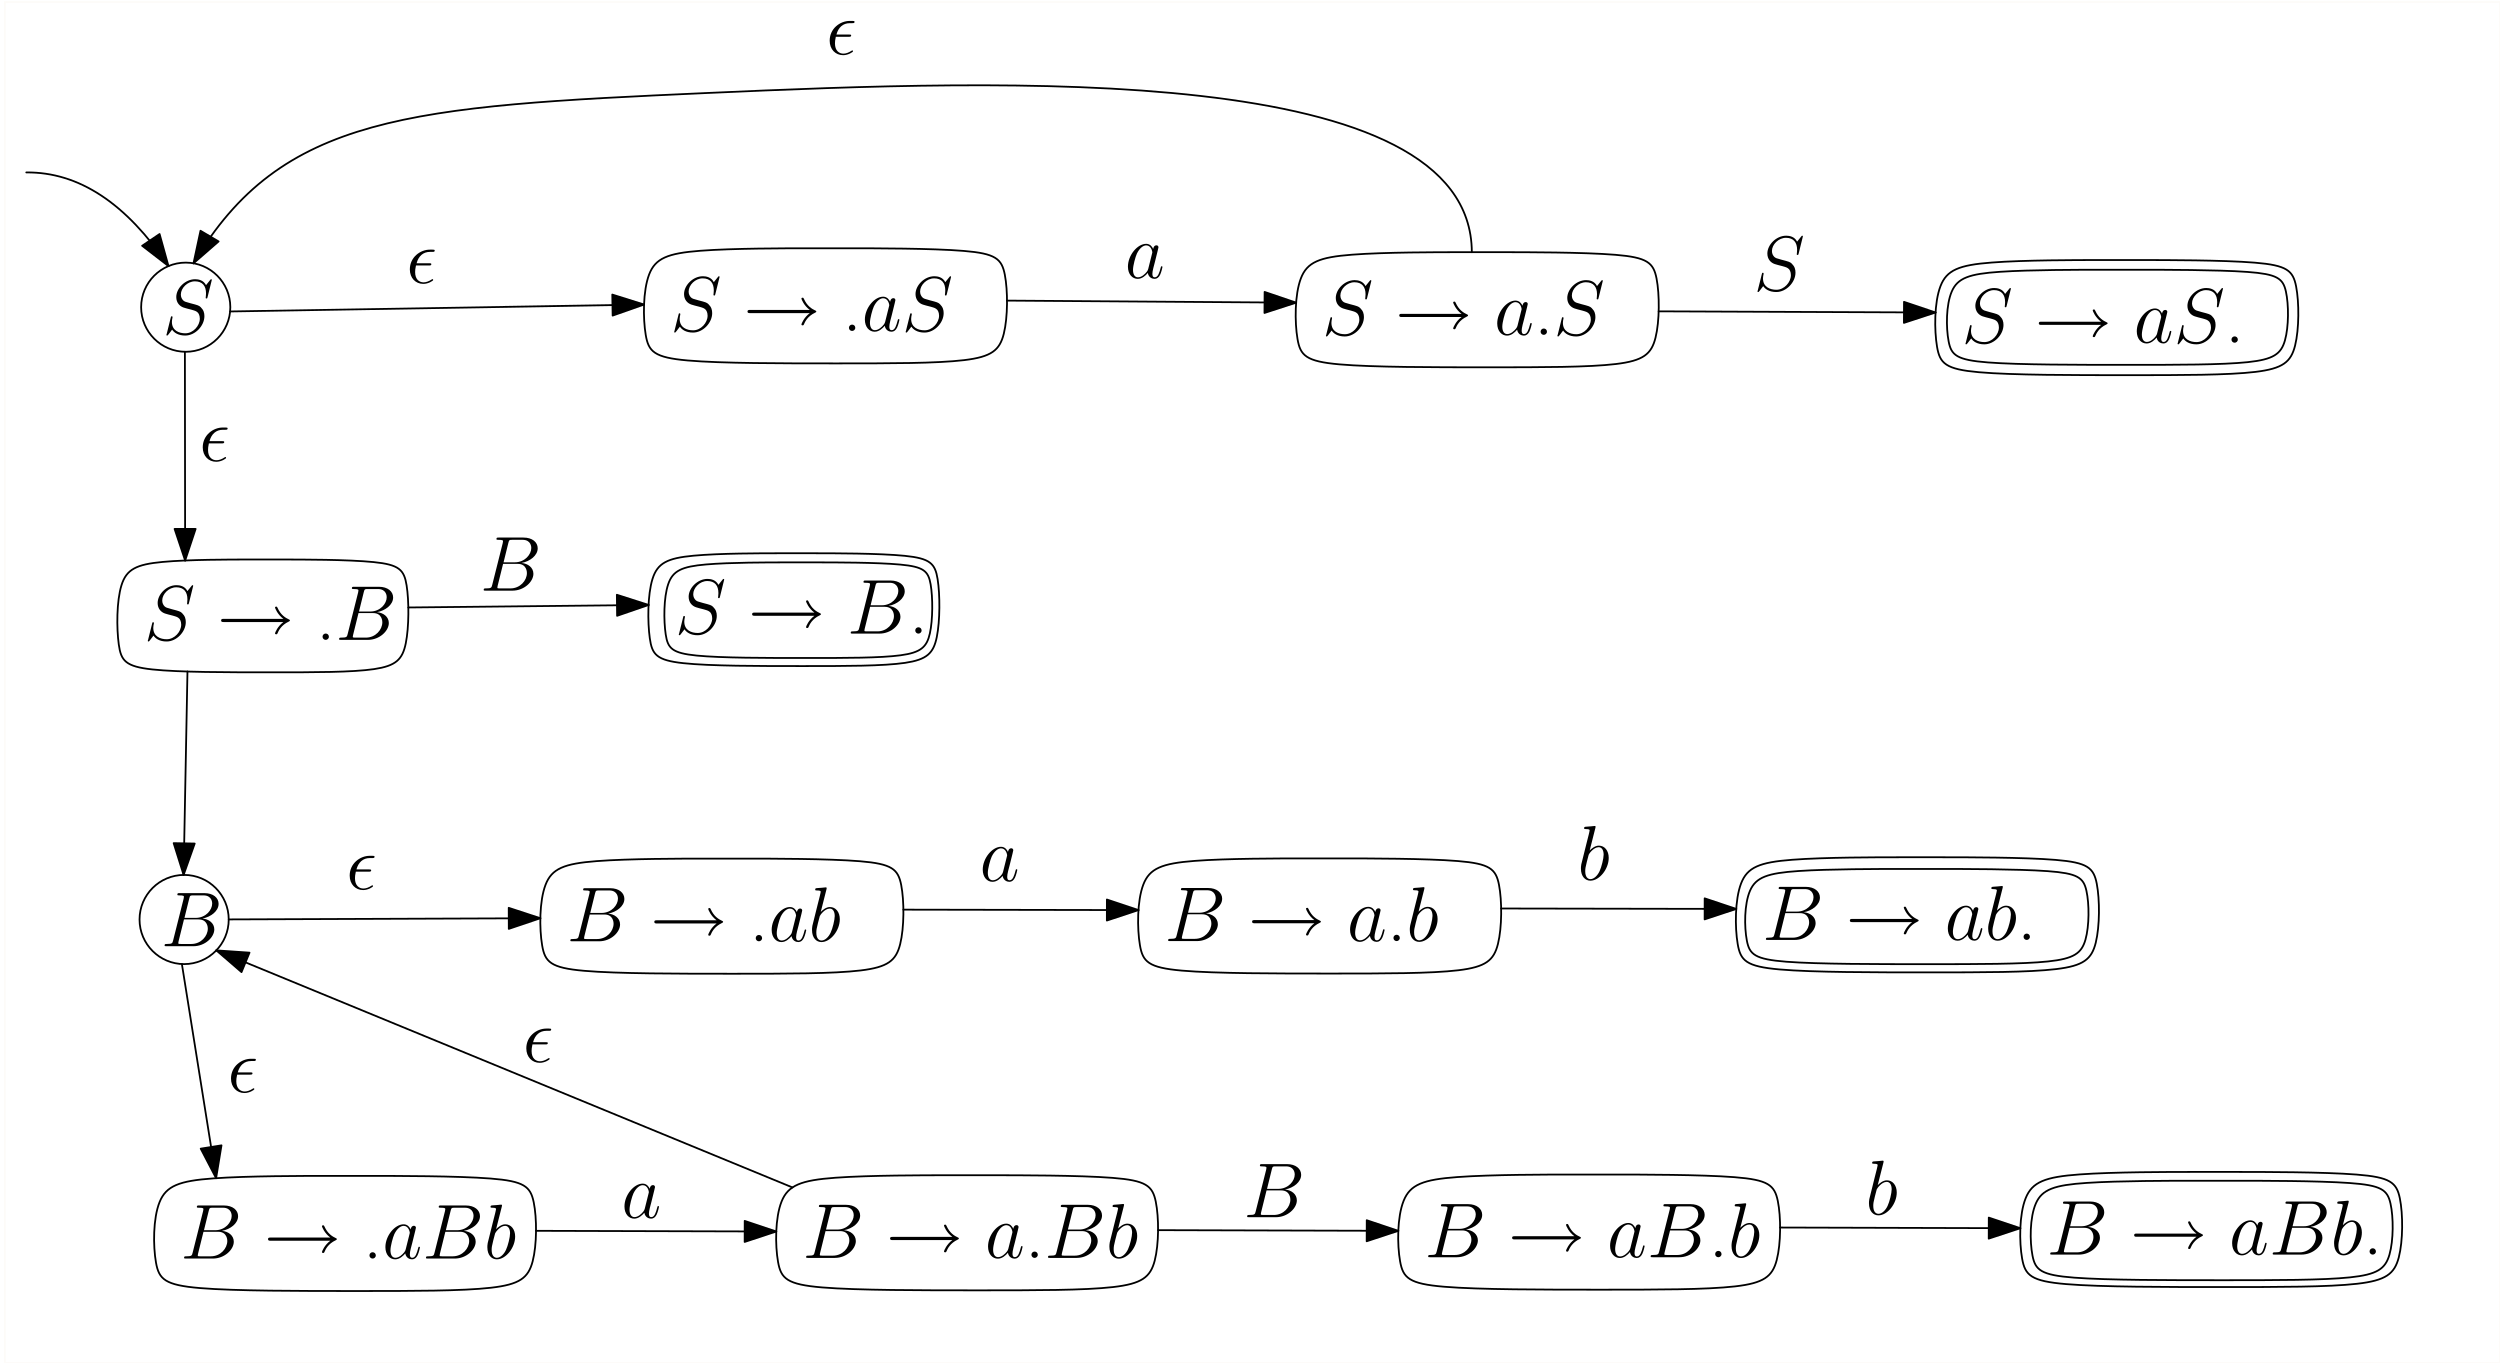 <?xml version="1.0" encoding="UTF-8"?>
<svg xmlns="http://www.w3.org/2000/svg" xmlns:xlink="http://www.w3.org/1999/xlink" width="554pt" height="302pt" viewBox="0 0 554 302" version="1.1">
<defs>
<g>
<symbol overflow="visible" id="glyph0-0">
<path style="stroke:none;" d=""/>
</symbol>
<symbol overflow="visible" id="glyph0-1">
<path style="stroke:none;" d="M 10.938 -11.969 C 10.938 -12.125 10.812 -12.125 10.781 -12.125 C 10.703 -12.125 10.688 -12.109 10.484 -11.844 C 10.391 -11.719 9.672 -10.828 9.656 -10.812 C 9.094 -11.938 7.953 -12.125 7.234 -12.125 C 5.047 -12.125 3.062 -10.125 3.062 -8.172 C 3.062 -6.891 3.844 -6.125 4.688 -5.844 C 4.875 -5.766 5.891 -5.5 6.406 -5.375 C 7.281 -5.125 7.5 -5.062 7.875 -4.688 C 7.938 -4.594 8.281 -4.203 8.281 -3.391 C 8.281 -1.797 6.797 -0.141 5.078 -0.141 C 3.672 -0.141 2.094 -0.734 2.094 -2.672 C 2.094 -3 2.172 -3.406 2.219 -3.578 C 2.219 -3.641 2.234 -3.719 2.234 -3.75 C 2.234 -3.828 2.203 -3.906 2.062 -3.906 C 1.906 -3.906 1.891 -3.875 1.828 -3.578 L 0.953 -0.047 C 0.953 -0.031 0.875 0.188 0.875 0.203 C 0.875 0.359 1.016 0.359 1.047 0.359 C 1.125 0.359 1.141 0.344 1.344 0.094 L 2.141 -0.953 C 2.547 -0.328 3.438 0.359 5.047 0.359 C 7.266 0.359 9.297 -1.797 9.297 -3.938 C 9.297 -4.672 9.125 -5.297 8.469 -5.938 C 8.109 -6.297 7.797 -6.391 6.219 -6.797 C 5.062 -7.109 4.906 -7.156 4.594 -7.438 C 4.312 -7.734 4.078 -8.141 4.078 -8.734 C 4.078 -10.172 5.547 -11.656 7.188 -11.656 C 8.875 -11.656 9.656 -10.625 9.656 -8.984 C 9.656 -8.547 9.578 -8.078 9.578 -8 C 9.578 -7.859 9.719 -7.859 9.766 -7.859 C 9.922 -7.859 9.938 -7.906 10 -8.172 Z M 10.938 -11.969 "/>
</symbol>
<symbol overflow="visible" id="glyph0-2">
<path style="stroke:none;" d="M 6.297 -10.594 C 6.453 -11.234 6.531 -11.266 7.203 -11.266 L 9.438 -11.266 C 11.375 -11.266 11.375 -9.609 11.375 -9.453 C 11.375 -8.062 9.984 -6.281 7.719 -6.281 L 5.234 -6.281 Z M 9.219 -6.141 C 11.094 -6.484 12.797 -7.797 12.797 -9.391 C 12.797 -10.734 11.609 -11.766 9.656 -11.766 L 4.125 -11.766 C 3.812 -11.766 3.656 -11.766 3.656 -11.438 C 3.656 -11.266 3.812 -11.266 4.062 -11.266 C 5.109 -11.266 5.109 -11.125 5.109 -10.938 C 5.109 -10.906 5.109 -10.797 5.047 -10.531 L 2.719 -1.281 C 2.562 -0.672 2.531 -0.5 1.328 -0.5 C 1 -0.5 0.828 -0.5 0.828 -0.188 C 0.828 0 0.938 0 1.281 0 L 7.188 0 C 9.812 0 11.844 -2 11.844 -3.734 C 11.844 -5.141 10.609 -6.016 9.219 -6.141 Z M 6.766 -0.5 L 4.438 -0.5 C 4.203 -0.5 4.172 -0.5 4.062 -0.516 C 3.875 -0.531 3.859 -0.562 3.859 -0.703 C 3.859 -0.828 3.891 -0.938 3.922 -1.078 L 5.125 -5.938 L 8.375 -5.938 C 10.406 -5.938 10.406 -4.047 10.406 -3.906 C 10.406 -2.25 8.906 -0.5 6.766 -0.5 Z M 6.766 -0.5 "/>
</symbol>
<symbol overflow="visible" id="glyph1-0">
<path style="stroke:none;" d=""/>
</symbol>
<symbol overflow="visible" id="glyph1-1">
<path style="stroke:none;" d="M 14.781 -3.953 C 13.484 -3.016 12.922 -1.578 12.922 -1.453 C 12.922 -1.297 13.047 -1.234 13.172 -1.234 C 13.375 -1.234 13.406 -1.344 13.453 -1.406 C 13.703 -2 14.25 -3.25 15.984 -4.062 C 16.188 -4.172 16.219 -4.188 16.219 -4.312 C 16.219 -4.422 16.109 -4.484 16.094 -4.484 C 15.172 -4.906 14.172 -5.547 13.469 -7.125 C 13.391 -7.281 13.359 -7.375 13.172 -7.375 C 13.047 -7.375 12.922 -7.312 12.922 -7.156 C 12.922 -7.031 13.484 -5.594 14.781 -4.656 L 1.531 -4.656 C 1.281 -4.656 0.969 -4.656 0.969 -4.312 C 0.969 -3.953 1.281 -3.953 1.531 -3.953 Z M 14.781 -3.953 "/>
</symbol>
<symbol overflow="visible" id="glyph2-0">
<path style="stroke:none;" d=""/>
</symbol>
<symbol overflow="visible" id="glyph2-1">
<path style="stroke:none;" d="M 2.859 -0.703 C 2.859 -1.141 2.516 -1.406 2.156 -1.406 C 1.812 -1.406 1.453 -1.141 1.453 -0.703 C 1.453 -0.281 1.797 0 2.156 0 C 2.5 0 2.859 -0.281 2.859 -0.703 Z M 2.859 -0.703 "/>
</symbol>
<symbol overflow="visible" id="glyph3-0">
<path style="stroke:none;" d=""/>
</symbol>
<symbol overflow="visible" id="glyph3-1">
<path style="stroke:none;" d="M 5.188 -2.047 C 5.094 -1.75 5.094 -1.719 4.859 -1.391 C 4.484 -0.906 3.719 -0.172 2.906 -0.172 C 2.203 -0.172 1.812 -0.812 1.812 -1.828 C 1.812 -2.766 2.344 -4.703 2.672 -5.422 C 3.25 -6.625 4.062 -7.25 4.734 -7.25 C 5.875 -7.25 6.094 -5.844 6.094 -5.703 C 6.094 -5.688 6.047 -5.453 6.031 -5.422 Z M 6.281 -6.453 C 6.094 -6.906 5.625 -7.594 4.734 -7.594 C 2.797 -7.594 0.688 -5.078 0.688 -2.531 C 0.688 -0.828 1.688 0.172 2.859 0.172 C 3.812 0.172 4.609 -0.562 5.094 -1.141 C 5.266 -0.125 6.078 0.172 6.594 0.172 C 7.109 0.172 7.531 -0.141 7.828 -0.75 C 8.109 -1.344 8.344 -2.391 8.344 -2.469 C 8.344 -2.547 8.281 -2.625 8.172 -2.625 C 8.031 -2.625 8 -2.531 7.938 -2.266 C 7.672 -1.25 7.359 -0.172 6.641 -0.172 C 6.141 -0.172 6.109 -0.625 6.109 -0.969 C 6.109 -1.359 6.172 -1.547 6.312 -2.219 C 6.438 -2.656 6.531 -3.031 6.656 -3.531 C 7.297 -6.109 7.453 -6.734 7.453 -6.828 C 7.453 -7.078 7.266 -7.266 7.016 -7.266 C 6.453 -7.266 6.312 -6.656 6.281 -6.453 Z M 6.281 -6.453 "/>
</symbol>
<symbol overflow="visible" id="glyph3-2">
<path style="stroke:none;" d="M 10.938 -11.969 C 10.938 -12.125 10.812 -12.125 10.781 -12.125 C 10.703 -12.125 10.688 -12.109 10.484 -11.844 C 10.391 -11.719 9.672 -10.828 9.656 -10.812 C 9.094 -11.938 7.953 -12.125 7.234 -12.125 C 5.047 -12.125 3.062 -10.125 3.062 -8.172 C 3.062 -6.891 3.844 -6.125 4.688 -5.844 C 4.875 -5.766 5.891 -5.5 6.406 -5.375 C 7.281 -5.125 7.5 -5.062 7.875 -4.688 C 7.938 -4.594 8.281 -4.203 8.281 -3.391 C 8.281 -1.797 6.797 -0.141 5.078 -0.141 C 3.672 -0.141 2.094 -0.734 2.094 -2.672 C 2.094 -3 2.172 -3.406 2.219 -3.578 C 2.219 -3.641 2.234 -3.719 2.234 -3.75 C 2.234 -3.828 2.203 -3.906 2.062 -3.906 C 1.906 -3.906 1.891 -3.875 1.828 -3.578 L 0.953 -0.047 C 0.953 -0.031 0.875 0.188 0.875 0.203 C 0.875 0.359 1.016 0.359 1.047 0.359 C 1.125 0.359 1.141 0.344 1.344 0.094 L 2.141 -0.953 C 2.547 -0.328 3.438 0.359 5.047 0.359 C 7.266 0.359 9.297 -1.797 9.297 -3.938 C 9.297 -4.672 9.125 -5.297 8.469 -5.938 C 8.109 -6.297 7.797 -6.391 6.219 -6.797 C 5.062 -7.109 4.906 -7.156 4.594 -7.438 C 4.312 -7.734 4.078 -8.141 4.078 -8.734 C 4.078 -10.172 5.547 -11.656 7.188 -11.656 C 8.875 -11.656 9.656 -10.625 9.656 -8.984 C 9.656 -8.547 9.578 -8.078 9.578 -8 C 9.578 -7.859 9.719 -7.859 9.766 -7.859 C 9.922 -7.859 9.938 -7.906 10 -8.172 Z M 10.938 -11.969 "/>
</symbol>
<symbol overflow="visible" id="glyph3-3">
<path style="stroke:none;" d="M 6.297 -10.594 C 6.453 -11.234 6.531 -11.266 7.203 -11.266 L 9.438 -11.266 C 11.375 -11.266 11.375 -9.609 11.375 -9.453 C 11.375 -8.062 9.984 -6.281 7.719 -6.281 L 5.234 -6.281 Z M 9.219 -6.141 C 11.094 -6.484 12.797 -7.797 12.797 -9.391 C 12.797 -10.734 11.609 -11.766 9.656 -11.766 L 4.125 -11.766 C 3.812 -11.766 3.656 -11.766 3.656 -11.438 C 3.656 -11.266 3.812 -11.266 4.062 -11.266 C 5.109 -11.266 5.109 -11.125 5.109 -10.938 C 5.109 -10.906 5.109 -10.797 5.047 -10.531 L 2.719 -1.281 C 2.562 -0.672 2.531 -0.5 1.328 -0.5 C 1 -0.5 0.828 -0.5 0.828 -0.188 C 0.828 0 0.938 0 1.281 0 L 7.188 0 C 9.812 0 11.844 -2 11.844 -3.734 C 11.844 -5.141 10.609 -6.016 9.219 -6.141 Z M 6.766 -0.5 L 4.438 -0.5 C 4.203 -0.5 4.172 -0.5 4.062 -0.516 C 3.875 -0.531 3.859 -0.562 3.859 -0.703 C 3.859 -0.828 3.891 -0.938 3.922 -1.078 L 5.125 -5.938 L 8.375 -5.938 C 10.406 -5.938 10.406 -4.047 10.406 -3.906 C 10.406 -2.25 8.906 -0.5 6.766 -0.5 Z M 6.766 -0.5 "/>
</symbol>
<symbol overflow="visible" id="glyph4-0">
<path style="stroke:none;" d=""/>
</symbol>
<symbol overflow="visible" id="glyph4-1">
<path style="stroke:none;" d="M 5.016 -3.906 C 5.266 -3.906 5.562 -3.906 5.562 -4.188 C 5.562 -4.406 5.391 -4.406 5.078 -4.406 L 2.297 -4.406 C 2.719 -5.969 3.734 -6.922 5.266 -6.922 L 5.766 -6.922 C 6.062 -6.922 6.312 -6.922 6.312 -7.203 C 6.312 -7.422 6.125 -7.422 5.812 -7.422 L 5.234 -7.422 C 3.109 -7.422 0.797 -5.734 0.797 -3.031 C 0.797 -1.125 2.078 0.172 3.781 0.172 C 4.891 0.172 5.969 -0.516 5.969 -0.688 C 5.969 -0.797 5.922 -0.891 5.812 -0.891 C 5.766 -0.891 5.734 -0.875 5.641 -0.812 C 5 -0.375 4.359 -0.172 3.844 -0.172 C 2.922 -0.172 1.969 -0.781 1.969 -2.438 C 1.969 -2.766 2 -3.219 2.156 -3.906 Z M 5.016 -3.906 "/>
</symbol>
<symbol overflow="visible" id="glyph4-2">
<path style="stroke:none;" d="M 5.188 -2.047 C 5.094 -1.75 5.094 -1.719 4.859 -1.391 C 4.484 -0.906 3.719 -0.172 2.906 -0.172 C 2.203 -0.172 1.812 -0.812 1.812 -1.828 C 1.812 -2.766 2.344 -4.703 2.672 -5.422 C 3.25 -6.625 4.062 -7.25 4.734 -7.25 C 5.875 -7.25 6.094 -5.844 6.094 -5.703 C 6.094 -5.688 6.047 -5.453 6.031 -5.422 Z M 6.281 -6.453 C 6.094 -6.906 5.625 -7.594 4.734 -7.594 C 2.797 -7.594 0.688 -5.078 0.688 -2.531 C 0.688 -0.828 1.688 0.172 2.859 0.172 C 3.812 0.172 4.609 -0.562 5.094 -1.141 C 5.266 -0.125 6.078 0.172 6.594 0.172 C 7.109 0.172 7.531 -0.141 7.828 -0.75 C 8.109 -1.344 8.344 -2.391 8.344 -2.469 C 8.344 -2.547 8.281 -2.625 8.172 -2.625 C 8.031 -2.625 8 -2.531 7.938 -2.266 C 7.672 -1.25 7.359 -0.172 6.641 -0.172 C 6.141 -0.172 6.109 -0.625 6.109 -0.969 C 6.109 -1.359 6.172 -1.547 6.312 -2.219 C 6.438 -2.656 6.531 -3.031 6.656 -3.531 C 7.297 -6.109 7.453 -6.734 7.453 -6.828 C 7.453 -7.078 7.266 -7.266 7.016 -7.266 C 6.453 -7.266 6.312 -6.656 6.281 -6.453 Z M 6.281 -6.453 "/>
</symbol>
<symbol overflow="visible" id="glyph5-0">
<path style="stroke:none;" d=""/>
</symbol>
<symbol overflow="visible" id="glyph5-1">
<path style="stroke:none;" d="M 5.188 -2.047 C 5.094 -1.75 5.094 -1.719 4.859 -1.391 C 4.484 -0.906 3.719 -0.172 2.906 -0.172 C 2.203 -0.172 1.812 -0.812 1.812 -1.828 C 1.812 -2.766 2.344 -4.703 2.672 -5.422 C 3.25 -6.625 4.062 -7.25 4.734 -7.25 C 5.875 -7.25 6.094 -5.844 6.094 -5.703 C 6.094 -5.688 6.047 -5.453 6.031 -5.422 Z M 6.281 -6.453 C 6.094 -6.906 5.625 -7.594 4.734 -7.594 C 2.797 -7.594 0.688 -5.078 0.688 -2.531 C 0.688 -0.828 1.688 0.172 2.859 0.172 C 3.812 0.172 4.609 -0.562 5.094 -1.141 C 5.266 -0.125 6.078 0.172 6.594 0.172 C 7.109 0.172 7.531 -0.141 7.828 -0.75 C 8.109 -1.344 8.344 -2.391 8.344 -2.469 C 8.344 -2.547 8.281 -2.625 8.172 -2.625 C 8.031 -2.625 8 -2.531 7.938 -2.266 C 7.672 -1.25 7.359 -0.172 6.641 -0.172 C 6.141 -0.172 6.109 -0.625 6.109 -0.969 C 6.109 -1.359 6.172 -1.547 6.312 -2.219 C 6.438 -2.656 6.531 -3.031 6.656 -3.531 C 7.297 -6.109 7.453 -6.734 7.453 -6.828 C 7.453 -7.078 7.266 -7.266 7.016 -7.266 C 6.453 -7.266 6.312 -6.656 6.281 -6.453 Z M 6.281 -6.453 "/>
</symbol>
<symbol overflow="visible" id="glyph5-2">
<path style="stroke:none;" d="M 10.938 -11.969 C 10.938 -12.125 10.812 -12.125 10.781 -12.125 C 10.703 -12.125 10.688 -12.109 10.484 -11.844 C 10.391 -11.719 9.672 -10.828 9.656 -10.812 C 9.094 -11.938 7.953 -12.125 7.234 -12.125 C 5.047 -12.125 3.062 -10.125 3.062 -8.172 C 3.062 -6.891 3.844 -6.125 4.688 -5.844 C 4.875 -5.766 5.891 -5.5 6.406 -5.375 C 7.281 -5.125 7.5 -5.062 7.875 -4.688 C 7.938 -4.594 8.281 -4.203 8.281 -3.391 C 8.281 -1.797 6.797 -0.141 5.078 -0.141 C 3.672 -0.141 2.094 -0.734 2.094 -2.672 C 2.094 -3 2.172 -3.406 2.219 -3.578 C 2.219 -3.641 2.234 -3.719 2.234 -3.75 C 2.234 -3.828 2.203 -3.906 2.062 -3.906 C 1.906 -3.906 1.891 -3.875 1.828 -3.578 L 0.953 -0.047 C 0.953 -0.031 0.875 0.188 0.875 0.203 C 0.875 0.359 1.016 0.359 1.047 0.359 C 1.125 0.359 1.141 0.344 1.344 0.094 L 2.141 -0.953 C 2.547 -0.328 3.438 0.359 5.047 0.359 C 7.266 0.359 9.297 -1.797 9.297 -3.938 C 9.297 -4.672 9.125 -5.297 8.469 -5.938 C 8.109 -6.297 7.797 -6.391 6.219 -6.797 C 5.062 -7.109 4.906 -7.156 4.594 -7.438 C 4.312 -7.734 4.078 -8.141 4.078 -8.734 C 4.078 -10.172 5.547 -11.656 7.188 -11.656 C 8.875 -11.656 9.656 -10.625 9.656 -8.984 C 9.656 -8.547 9.578 -8.078 9.578 -8 C 9.578 -7.859 9.719 -7.859 9.766 -7.859 C 9.922 -7.859 9.938 -7.906 10 -8.172 Z M 10.938 -11.969 "/>
</symbol>
<symbol overflow="visible" id="glyph5-3">
<path style="stroke:none;" d="M 6.297 -10.594 C 6.453 -11.234 6.531 -11.266 7.203 -11.266 L 9.438 -11.266 C 11.375 -11.266 11.375 -9.609 11.375 -9.453 C 11.375 -8.062 9.984 -6.281 7.719 -6.281 L 5.234 -6.281 Z M 9.219 -6.141 C 11.094 -6.484 12.797 -7.797 12.797 -9.391 C 12.797 -10.734 11.609 -11.766 9.656 -11.766 L 4.125 -11.766 C 3.812 -11.766 3.656 -11.766 3.656 -11.438 C 3.656 -11.266 3.812 -11.266 4.062 -11.266 C 5.109 -11.266 5.109 -11.125 5.109 -10.938 C 5.109 -10.906 5.109 -10.797 5.047 -10.531 L 2.719 -1.281 C 2.562 -0.672 2.531 -0.5 1.328 -0.5 C 1 -0.5 0.828 -0.5 0.828 -0.188 C 0.828 0 0.938 0 1.281 0 L 7.188 0 C 9.812 0 11.844 -2 11.844 -3.734 C 11.844 -5.141 10.609 -6.016 9.219 -6.141 Z M 6.766 -0.5 L 4.438 -0.5 C 4.203 -0.5 4.172 -0.5 4.062 -0.516 C 3.875 -0.531 3.859 -0.562 3.859 -0.703 C 3.859 -0.828 3.891 -0.938 3.922 -1.078 L 5.125 -5.938 L 8.375 -5.938 C 10.406 -5.938 10.406 -4.047 10.406 -3.906 C 10.406 -2.25 8.906 -0.5 6.766 -0.5 Z M 6.766 -0.5 "/>
</symbol>
<symbol overflow="visible" id="glyph6-0">
<path style="stroke:none;" d=""/>
</symbol>
<symbol overflow="visible" id="glyph6-1">
<path style="stroke:none;" d="M 2.859 -0.703 C 2.859 -1.141 2.516 -1.406 2.156 -1.406 C 1.812 -1.406 1.453 -1.141 1.453 -0.703 C 1.453 -0.281 1.797 0 2.156 0 C 2.5 0 2.859 -0.281 2.859 -0.703 Z M 2.859 -0.703 "/>
</symbol>
<symbol overflow="visible" id="glyph7-0">
<path style="stroke:none;" d=""/>
</symbol>
<symbol overflow="visible" id="glyph7-1">
<path style="stroke:none;" d="M 10.938 -11.969 C 10.938 -12.125 10.812 -12.125 10.781 -12.125 C 10.703 -12.125 10.688 -12.109 10.484 -11.844 C 10.391 -11.719 9.672 -10.828 9.656 -10.812 C 9.094 -11.938 7.953 -12.125 7.234 -12.125 C 5.047 -12.125 3.062 -10.125 3.062 -8.172 C 3.062 -6.891 3.844 -6.125 4.688 -5.844 C 4.875 -5.766 5.891 -5.5 6.406 -5.375 C 7.281 -5.125 7.5 -5.062 7.875 -4.688 C 7.938 -4.594 8.281 -4.203 8.281 -3.391 C 8.281 -1.797 6.797 -0.141 5.078 -0.141 C 3.672 -0.141 2.094 -0.734 2.094 -2.672 C 2.094 -3 2.172 -3.406 2.219 -3.578 C 2.219 -3.641 2.234 -3.719 2.234 -3.75 C 2.234 -3.828 2.203 -3.906 2.062 -3.906 C 1.906 -3.906 1.891 -3.875 1.828 -3.578 L 0.953 -0.047 C 0.953 -0.031 0.875 0.188 0.875 0.203 C 0.875 0.359 1.016 0.359 1.047 0.359 C 1.125 0.359 1.141 0.344 1.344 0.094 L 2.141 -0.953 C 2.547 -0.328 3.438 0.359 5.047 0.359 C 7.266 0.359 9.297 -1.797 9.297 -3.938 C 9.297 -4.672 9.125 -5.297 8.469 -5.938 C 8.109 -6.297 7.797 -6.391 6.219 -6.797 C 5.062 -7.109 4.906 -7.156 4.594 -7.438 C 4.312 -7.734 4.078 -8.141 4.078 -8.734 C 4.078 -10.172 5.547 -11.656 7.188 -11.656 C 8.875 -11.656 9.656 -10.625 9.656 -8.984 C 9.656 -8.547 9.578 -8.078 9.578 -8 C 9.578 -7.859 9.719 -7.859 9.766 -7.859 C 9.922 -7.859 9.938 -7.906 10 -8.172 Z M 10.938 -11.969 "/>
</symbol>
<symbol overflow="visible" id="glyph8-0">
<path style="stroke:none;" d=""/>
</symbol>
<symbol overflow="visible" id="glyph8-1">
<path style="stroke:none;" d="M 2.859 -0.703 C 2.859 -1.141 2.516 -1.406 2.156 -1.406 C 1.812 -1.406 1.453 -1.141 1.453 -0.703 C 1.453 -0.281 1.797 0 2.156 0 C 2.5 0 2.859 -0.281 2.859 -0.703 Z M 2.859 -0.703 "/>
</symbol>
<symbol overflow="visible" id="glyph9-0">
<path style="stroke:none;" d=""/>
</symbol>
<symbol overflow="visible" id="glyph9-1">
<path style="stroke:none;" d="M 2.859 -0.703 C 2.859 -1.141 2.516 -1.406 2.156 -1.406 C 1.812 -1.406 1.453 -1.141 1.453 -0.703 C 1.453 -0.281 1.797 0 2.156 0 C 2.5 0 2.859 -0.281 2.859 -0.703 Z M 2.859 -0.703 "/>
</symbol>
<symbol overflow="visible" id="glyph10-0">
<path style="stroke:none;" d=""/>
</symbol>
<symbol overflow="visible" id="glyph10-1">
<path style="stroke:none;" d="M 6.297 -10.594 C 6.453 -11.234 6.531 -11.266 7.203 -11.266 L 9.438 -11.266 C 11.375 -11.266 11.375 -9.609 11.375 -9.453 C 11.375 -8.062 9.984 -6.281 7.719 -6.281 L 5.234 -6.281 Z M 9.219 -6.141 C 11.094 -6.484 12.797 -7.797 12.797 -9.391 C 12.797 -10.734 11.609 -11.766 9.656 -11.766 L 4.125 -11.766 C 3.812 -11.766 3.656 -11.766 3.656 -11.438 C 3.656 -11.266 3.812 -11.266 4.062 -11.266 C 5.109 -11.266 5.109 -11.125 5.109 -10.938 C 5.109 -10.906 5.109 -10.797 5.047 -10.531 L 2.719 -1.281 C 2.562 -0.672 2.531 -0.5 1.328 -0.5 C 1 -0.5 0.828 -0.5 0.828 -0.188 C 0.828 0 0.938 0 1.281 0 L 7.188 0 C 9.812 0 11.844 -2 11.844 -3.734 C 11.844 -5.141 10.609 -6.016 9.219 -6.141 Z M 6.766 -0.5 L 4.438 -0.5 C 4.203 -0.5 4.172 -0.5 4.062 -0.516 C 3.875 -0.531 3.859 -0.562 3.859 -0.703 C 3.859 -0.828 3.891 -0.938 3.922 -1.078 L 5.125 -5.938 L 8.375 -5.938 C 10.406 -5.938 10.406 -4.047 10.406 -3.906 C 10.406 -2.25 8.906 -0.5 6.766 -0.5 Z M 6.766 -0.5 "/>
</symbol>
<symbol overflow="visible" id="glyph10-2">
<path style="stroke:none;" d="M 3.984 -11.516 C 4 -11.594 4.031 -11.688 4.031 -11.781 C 4.031 -11.953 3.859 -11.953 3.828 -11.953 C 3.812 -11.953 3.188 -11.891 2.875 -11.859 C 2.578 -11.844 2.328 -11.812 2.016 -11.797 C 1.594 -11.766 1.484 -11.75 1.484 -11.438 C 1.484 -11.266 1.656 -11.266 1.828 -11.266 C 2.703 -11.266 2.703 -11.109 2.703 -10.938 C 2.703 -10.812 2.562 -10.312 2.5 -10 L 2.078 -8.344 C 1.906 -7.656 0.938 -3.75 0.859 -3.438 C 0.781 -3.016 0.781 -2.719 0.781 -2.5 C 0.781 -0.734 1.75 0.172 2.875 0.172 C 4.875 0.172 6.938 -2.391 6.938 -4.891 C 6.938 -6.469 6.047 -7.594 4.75 -7.594 C 3.859 -7.594 3.047 -6.859 2.719 -6.516 Z M 2.891 -0.172 C 2.344 -0.172 1.734 -0.578 1.734 -1.922 C 1.734 -2.5 1.797 -2.828 2.094 -4.031 C 2.156 -4.25 2.422 -5.359 2.5 -5.578 C 2.531 -5.719 3.547 -7.25 4.719 -7.25 C 5.469 -7.25 5.812 -6.484 5.812 -5.594 C 5.812 -4.766 5.344 -2.828 4.906 -1.922 C 4.484 -1 3.688 -0.172 2.891 -0.172 Z M 2.891 -0.172 "/>
</symbol>
<symbol overflow="visible" id="glyph11-0">
<path style="stroke:none;" d=""/>
</symbol>
<symbol overflow="visible" id="glyph11-1">
<path style="stroke:none;" d="M 14.781 -3.953 C 13.484 -3.016 12.922 -1.578 12.922 -1.453 C 12.922 -1.297 13.047 -1.234 13.172 -1.234 C 13.375 -1.234 13.406 -1.344 13.453 -1.406 C 13.703 -2 14.25 -3.25 15.984 -4.062 C 16.188 -4.172 16.219 -4.188 16.219 -4.312 C 16.219 -4.422 16.109 -4.484 16.094 -4.484 C 15.172 -4.906 14.172 -5.547 13.469 -7.125 C 13.391 -7.281 13.359 -7.375 13.172 -7.375 C 13.047 -7.375 12.922 -7.312 12.922 -7.156 C 12.922 -7.031 13.484 -5.594 14.781 -4.656 L 1.531 -4.656 C 1.281 -4.656 0.969 -4.656 0.969 -4.312 C 0.969 -3.953 1.281 -3.953 1.531 -3.953 Z M 14.781 -3.953 "/>
</symbol>
<symbol overflow="visible" id="glyph12-0">
<path style="stroke:none;" d=""/>
</symbol>
<symbol overflow="visible" id="glyph12-1">
<path style="stroke:none;" d="M 2.859 -0.703 C 2.859 -1.141 2.516 -1.406 2.156 -1.406 C 1.812 -1.406 1.453 -1.141 1.453 -0.703 C 1.453 -0.281 1.797 0 2.156 0 C 2.5 0 2.859 -0.281 2.859 -0.703 Z M 2.859 -0.703 "/>
</symbol>
<symbol overflow="visible" id="glyph13-0">
<path style="stroke:none;" d=""/>
</symbol>
<symbol overflow="visible" id="glyph13-1">
<path style="stroke:none;" d="M 5.188 -2.047 C 5.094 -1.75 5.094 -1.719 4.859 -1.391 C 4.484 -0.906 3.719 -0.172 2.906 -0.172 C 2.203 -0.172 1.812 -0.812 1.812 -1.828 C 1.812 -2.766 2.344 -4.703 2.672 -5.422 C 3.25 -6.625 4.062 -7.25 4.734 -7.25 C 5.875 -7.25 6.094 -5.844 6.094 -5.703 C 6.094 -5.688 6.047 -5.453 6.031 -5.422 Z M 6.281 -6.453 C 6.094 -6.906 5.625 -7.594 4.734 -7.594 C 2.797 -7.594 0.688 -5.078 0.688 -2.531 C 0.688 -0.828 1.688 0.172 2.859 0.172 C 3.812 0.172 4.609 -0.562 5.094 -1.141 C 5.266 -0.125 6.078 0.172 6.594 0.172 C 7.109 0.172 7.531 -0.141 7.828 -0.75 C 8.109 -1.344 8.344 -2.391 8.344 -2.469 C 8.344 -2.547 8.281 -2.625 8.172 -2.625 C 8.031 -2.625 8 -2.531 7.938 -2.266 C 7.672 -1.25 7.359 -0.172 6.641 -0.172 C 6.141 -0.172 6.109 -0.625 6.109 -0.969 C 6.109 -1.359 6.172 -1.547 6.312 -2.219 C 6.438 -2.656 6.531 -3.031 6.656 -3.531 C 7.297 -6.109 7.453 -6.734 7.453 -6.828 C 7.453 -7.078 7.266 -7.266 7.016 -7.266 C 6.453 -7.266 6.312 -6.656 6.281 -6.453 Z M 6.281 -6.453 "/>
</symbol>
<symbol overflow="visible" id="glyph13-2">
<path style="stroke:none;" d="M 3.984 -11.516 C 4 -11.594 4.031 -11.688 4.031 -11.781 C 4.031 -11.953 3.859 -11.953 3.828 -11.953 C 3.812 -11.953 3.188 -11.891 2.875 -11.859 C 2.578 -11.844 2.328 -11.812 2.016 -11.797 C 1.594 -11.766 1.484 -11.75 1.484 -11.438 C 1.484 -11.266 1.656 -11.266 1.828 -11.266 C 2.703 -11.266 2.703 -11.109 2.703 -10.938 C 2.703 -10.812 2.562 -10.312 2.5 -10 L 2.078 -8.344 C 1.906 -7.656 0.938 -3.75 0.859 -3.438 C 0.781 -3.016 0.781 -2.719 0.781 -2.5 C 0.781 -0.734 1.75 0.172 2.875 0.172 C 4.875 0.172 6.938 -2.391 6.938 -4.891 C 6.938 -6.469 6.047 -7.594 4.75 -7.594 C 3.859 -7.594 3.047 -6.859 2.719 -6.516 Z M 2.891 -0.172 C 2.344 -0.172 1.734 -0.578 1.734 -1.922 C 1.734 -2.5 1.797 -2.828 2.094 -4.031 C 2.156 -4.25 2.422 -5.359 2.5 -5.578 C 2.531 -5.719 3.547 -7.25 4.719 -7.25 C 5.469 -7.25 5.812 -6.484 5.812 -5.594 C 5.812 -4.766 5.344 -2.828 4.906 -1.922 C 4.484 -1 3.688 -0.172 2.891 -0.172 Z M 2.891 -0.172 "/>
</symbol>
<symbol overflow="visible" id="glyph13-3">
<path style="stroke:none;" d="M 6.297 -10.594 C 6.453 -11.234 6.531 -11.266 7.203 -11.266 L 9.438 -11.266 C 11.375 -11.266 11.375 -9.609 11.375 -9.453 C 11.375 -8.062 9.984 -6.281 7.719 -6.281 L 5.234 -6.281 Z M 9.219 -6.141 C 11.094 -6.484 12.797 -7.797 12.797 -9.391 C 12.797 -10.734 11.609 -11.766 9.656 -11.766 L 4.125 -11.766 C 3.812 -11.766 3.656 -11.766 3.656 -11.438 C 3.656 -11.266 3.812 -11.266 4.062 -11.266 C 5.109 -11.266 5.109 -11.125 5.109 -10.938 C 5.109 -10.906 5.109 -10.797 5.047 -10.531 L 2.719 -1.281 C 2.562 -0.672 2.531 -0.5 1.328 -0.5 C 1 -0.5 0.828 -0.5 0.828 -0.188 C 0.828 0 0.938 0 1.281 0 L 7.188 0 C 9.812 0 11.844 -2 11.844 -3.734 C 11.844 -5.141 10.609 -6.016 9.219 -6.141 Z M 6.766 -0.5 L 4.438 -0.5 C 4.203 -0.5 4.172 -0.5 4.062 -0.516 C 3.875 -0.531 3.859 -0.562 3.859 -0.703 C 3.859 -0.828 3.891 -0.938 3.922 -1.078 L 5.125 -5.938 L 8.375 -5.938 C 10.406 -5.938 10.406 -4.047 10.406 -3.906 C 10.406 -2.25 8.906 -0.5 6.766 -0.5 Z M 6.766 -0.5 "/>
</symbol>
<symbol overflow="visible" id="glyph14-0">
<path style="stroke:none;" d=""/>
</symbol>
<symbol overflow="visible" id="glyph14-1">
<path style="stroke:none;" d="M 5.188 -2.047 C 5.094 -1.75 5.094 -1.719 4.859 -1.391 C 4.484 -0.906 3.719 -0.172 2.906 -0.172 C 2.203 -0.172 1.812 -0.812 1.812 -1.828 C 1.812 -2.766 2.344 -4.703 2.672 -5.422 C 3.25 -6.625 4.062 -7.25 4.734 -7.25 C 5.875 -7.25 6.094 -5.844 6.094 -5.703 C 6.094 -5.688 6.047 -5.453 6.031 -5.422 Z M 6.281 -6.453 C 6.094 -6.906 5.625 -7.594 4.734 -7.594 C 2.797 -7.594 0.688 -5.078 0.688 -2.531 C 0.688 -0.828 1.688 0.172 2.859 0.172 C 3.812 0.172 4.609 -0.562 5.094 -1.141 C 5.266 -0.125 6.078 0.172 6.594 0.172 C 7.109 0.172 7.531 -0.141 7.828 -0.75 C 8.109 -1.344 8.344 -2.391 8.344 -2.469 C 8.344 -2.547 8.281 -2.625 8.172 -2.625 C 8.031 -2.625 8 -2.531 7.938 -2.266 C 7.672 -1.25 7.359 -0.172 6.641 -0.172 C 6.141 -0.172 6.109 -0.625 6.109 -0.969 C 6.109 -1.359 6.172 -1.547 6.312 -2.219 C 6.438 -2.656 6.531 -3.031 6.656 -3.531 C 7.297 -6.109 7.453 -6.734 7.453 -6.828 C 7.453 -7.078 7.266 -7.266 7.016 -7.266 C 6.453 -7.266 6.312 -6.656 6.281 -6.453 Z M 6.281 -6.453 "/>
</symbol>
<symbol overflow="visible" id="glyph14-2">
<path style="stroke:none;" d="M 3.984 -11.516 C 4 -11.594 4.031 -11.688 4.031 -11.781 C 4.031 -11.953 3.859 -11.953 3.828 -11.953 C 3.812 -11.953 3.188 -11.891 2.875 -11.859 C 2.578 -11.844 2.328 -11.812 2.016 -11.797 C 1.594 -11.766 1.484 -11.75 1.484 -11.438 C 1.484 -11.266 1.656 -11.266 1.828 -11.266 C 2.703 -11.266 2.703 -11.109 2.703 -10.938 C 2.703 -10.812 2.562 -10.312 2.5 -10 L 2.078 -8.344 C 1.906 -7.656 0.938 -3.75 0.859 -3.438 C 0.781 -3.016 0.781 -2.719 0.781 -2.5 C 0.781 -0.734 1.75 0.172 2.875 0.172 C 4.875 0.172 6.938 -2.391 6.938 -4.891 C 6.938 -6.469 6.047 -7.594 4.75 -7.594 C 3.859 -7.594 3.047 -6.859 2.719 -6.516 Z M 2.891 -0.172 C 2.344 -0.172 1.734 -0.578 1.734 -1.922 C 1.734 -2.5 1.797 -2.828 2.094 -4.031 C 2.156 -4.25 2.422 -5.359 2.5 -5.578 C 2.531 -5.719 3.547 -7.25 4.719 -7.25 C 5.469 -7.25 5.812 -6.484 5.812 -5.594 C 5.812 -4.766 5.344 -2.828 4.906 -1.922 C 4.484 -1 3.688 -0.172 2.891 -0.172 Z M 2.891 -0.172 "/>
</symbol>
<symbol overflow="visible" id="glyph14-3">
<path style="stroke:none;" d="M 6.297 -10.594 C 6.453 -11.234 6.531 -11.266 7.203 -11.266 L 9.438 -11.266 C 11.375 -11.266 11.375 -9.609 11.375 -9.453 C 11.375 -8.062 9.984 -6.281 7.719 -6.281 L 5.234 -6.281 Z M 9.219 -6.141 C 11.094 -6.484 12.797 -7.797 12.797 -9.391 C 12.797 -10.734 11.609 -11.766 9.656 -11.766 L 4.125 -11.766 C 3.812 -11.766 3.656 -11.766 3.656 -11.438 C 3.656 -11.266 3.812 -11.266 4.062 -11.266 C 5.109 -11.266 5.109 -11.125 5.109 -10.938 C 5.109 -10.906 5.109 -10.797 5.047 -10.531 L 2.719 -1.281 C 2.562 -0.672 2.531 -0.5 1.328 -0.5 C 1 -0.5 0.828 -0.5 0.828 -0.188 C 0.828 0 0.938 0 1.281 0 L 7.188 0 C 9.812 0 11.844 -2 11.844 -3.734 C 11.844 -5.141 10.609 -6.016 9.219 -6.141 Z M 6.766 -0.5 L 4.438 -0.5 C 4.203 -0.5 4.172 -0.5 4.062 -0.516 C 3.875 -0.531 3.859 -0.562 3.859 -0.703 C 3.859 -0.828 3.891 -0.938 3.922 -1.078 L 5.125 -5.938 L 8.375 -5.938 C 10.406 -5.938 10.406 -4.047 10.406 -3.906 C 10.406 -2.25 8.906 -0.5 6.766 -0.5 Z M 6.766 -0.5 "/>
</symbol>
<symbol overflow="visible" id="glyph15-0">
<path style="stroke:none;" d=""/>
</symbol>
<symbol overflow="visible" id="glyph15-1">
<path style="stroke:none;" d="M 2.859 -0.703 C 2.859 -1.141 2.516 -1.406 2.156 -1.406 C 1.812 -1.406 1.453 -1.141 1.453 -0.703 C 1.453 -0.281 1.797 0 2.156 0 C 2.5 0 2.859 -0.281 2.859 -0.703 Z M 2.859 -0.703 "/>
</symbol>
<symbol overflow="visible" id="glyph16-0">
<path style="stroke:none;" d=""/>
</symbol>
<symbol overflow="visible" id="glyph16-1">
<path style="stroke:none;" d="M 3.984 -11.516 C 4 -11.594 4.031 -11.688 4.031 -11.781 C 4.031 -11.953 3.859 -11.953 3.828 -11.953 C 3.812 -11.953 3.188 -11.891 2.875 -11.859 C 2.578 -11.844 2.328 -11.812 2.016 -11.797 C 1.594 -11.766 1.484 -11.75 1.484 -11.438 C 1.484 -11.266 1.656 -11.266 1.828 -11.266 C 2.703 -11.266 2.703 -11.109 2.703 -10.938 C 2.703 -10.812 2.562 -10.312 2.5 -10 L 2.078 -8.344 C 1.906 -7.656 0.938 -3.75 0.859 -3.438 C 0.781 -3.016 0.781 -2.719 0.781 -2.5 C 0.781 -0.734 1.75 0.172 2.875 0.172 C 4.875 0.172 6.938 -2.391 6.938 -4.891 C 6.938 -6.469 6.047 -7.594 4.75 -7.594 C 3.859 -7.594 3.047 -6.859 2.719 -6.516 Z M 2.891 -0.172 C 2.344 -0.172 1.734 -0.578 1.734 -1.922 C 1.734 -2.5 1.797 -2.828 2.094 -4.031 C 2.156 -4.25 2.422 -5.359 2.5 -5.578 C 2.531 -5.719 3.547 -7.25 4.719 -7.25 C 5.469 -7.25 5.812 -6.484 5.812 -5.594 C 5.812 -4.766 5.344 -2.828 4.906 -1.922 C 4.484 -1 3.688 -0.172 2.891 -0.172 Z M 2.891 -0.172 "/>
</symbol>
<symbol overflow="visible" id="glyph16-2">
<path style="stroke:none;" d="M 6.297 -10.594 C 6.453 -11.234 6.531 -11.266 7.203 -11.266 L 9.438 -11.266 C 11.375 -11.266 11.375 -9.609 11.375 -9.453 C 11.375 -8.062 9.984 -6.281 7.719 -6.281 L 5.234 -6.281 Z M 9.219 -6.141 C 11.094 -6.484 12.797 -7.797 12.797 -9.391 C 12.797 -10.734 11.609 -11.766 9.656 -11.766 L 4.125 -11.766 C 3.812 -11.766 3.656 -11.766 3.656 -11.438 C 3.656 -11.266 3.812 -11.266 4.062 -11.266 C 5.109 -11.266 5.109 -11.125 5.109 -10.938 C 5.109 -10.906 5.109 -10.797 5.047 -10.531 L 2.719 -1.281 C 2.562 -0.672 2.531 -0.5 1.328 -0.5 C 1 -0.5 0.828 -0.5 0.828 -0.188 C 0.828 0 0.938 0 1.281 0 L 7.188 0 C 9.812 0 11.844 -2 11.844 -3.734 C 11.844 -5.141 10.609 -6.016 9.219 -6.141 Z M 6.766 -0.5 L 4.438 -0.5 C 4.203 -0.5 4.172 -0.5 4.062 -0.516 C 3.875 -0.531 3.859 -0.562 3.859 -0.703 C 3.859 -0.828 3.891 -0.938 3.922 -1.078 L 5.125 -5.938 L 8.375 -5.938 C 10.406 -5.938 10.406 -4.047 10.406 -3.906 C 10.406 -2.25 8.906 -0.5 6.766 -0.5 Z M 6.766 -0.5 "/>
</symbol>
<symbol overflow="visible" id="glyph17-0">
<path style="stroke:none;" d=""/>
</symbol>
<symbol overflow="visible" id="glyph17-1">
<path style="stroke:none;" d="M 2.859 -0.703 C 2.859 -1.141 2.516 -1.406 2.156 -1.406 C 1.812 -1.406 1.453 -1.141 1.453 -0.703 C 1.453 -0.281 1.797 0 2.156 0 C 2.5 0 2.859 -0.281 2.859 -0.703 Z M 2.859 -0.703 "/>
</symbol>
<symbol overflow="visible" id="glyph18-0">
<path style="stroke:none;" d=""/>
</symbol>
<symbol overflow="visible" id="glyph18-1">
<path style="stroke:none;" d="M 2.859 -0.703 C 2.859 -1.141 2.516 -1.406 2.156 -1.406 C 1.812 -1.406 1.453 -1.141 1.453 -0.703 C 1.453 -0.281 1.797 0 2.156 0 C 2.5 0 2.859 -0.281 2.859 -0.703 Z M 2.859 -0.703 "/>
</symbol>
<symbol overflow="visible" id="glyph19-0">
<path style="stroke:none;" d=""/>
</symbol>
<symbol overflow="visible" id="glyph19-1">
<path style="stroke:none;" d="M 3.984 -11.516 C 4 -11.594 4.031 -11.688 4.031 -11.781 C 4.031 -11.953 3.859 -11.953 3.828 -11.953 C 3.812 -11.953 3.188 -11.891 2.875 -11.859 C 2.578 -11.844 2.328 -11.812 2.016 -11.797 C 1.594 -11.766 1.484 -11.75 1.484 -11.438 C 1.484 -11.266 1.656 -11.266 1.828 -11.266 C 2.703 -11.266 2.703 -11.109 2.703 -10.938 C 2.703 -10.812 2.562 -10.312 2.5 -10 L 2.078 -8.344 C 1.906 -7.656 0.938 -3.75 0.859 -3.438 C 0.781 -3.016 0.781 -2.719 0.781 -2.5 C 0.781 -0.734 1.75 0.172 2.875 0.172 C 4.875 0.172 6.938 -2.391 6.938 -4.891 C 6.938 -6.469 6.047 -7.594 4.75 -7.594 C 3.859 -7.594 3.047 -6.859 2.719 -6.516 Z M 2.891 -0.172 C 2.344 -0.172 1.734 -0.578 1.734 -1.922 C 1.734 -2.5 1.797 -2.828 2.094 -4.031 C 2.156 -4.25 2.422 -5.359 2.5 -5.578 C 2.531 -5.719 3.547 -7.25 4.719 -7.25 C 5.469 -7.25 5.812 -6.484 5.812 -5.594 C 5.812 -4.766 5.344 -2.828 4.906 -1.922 C 4.484 -1 3.688 -0.172 2.891 -0.172 Z M 2.891 -0.172 "/>
</symbol>
<symbol overflow="visible" id="glyph20-0">
<path style="stroke:none;" d=""/>
</symbol>
<symbol overflow="visible" id="glyph20-1">
<path style="stroke:none;" d="M 2.859 -0.703 C 2.859 -1.141 2.516 -1.406 2.156 -1.406 C 1.812 -1.406 1.453 -1.141 1.453 -0.703 C 1.453 -0.281 1.797 0 2.156 0 C 2.5 0 2.859 -0.281 2.859 -0.703 Z M 2.859 -0.703 "/>
</symbol>
</g>
</defs>
<g id="surface2001">
<g style="fill:rgb(0%,0%,0%);fill-opacity:1;">
  <use xlink:href="#glyph0-1" x="36" y="74"/>
</g>
<path style="fill:none;stroke-width:0.4;stroke-linecap:round;stroke-linejoin:round;stroke:rgb(0%,0%,0%);stroke-opacity:1;stroke-miterlimit:10;" d="M 143.039 357.922 C 143.039 363.379 138.617 367.805 133.16 367.805 C 127.703 367.805 123.277 363.379 123.277 357.922 C 123.277 352.465 127.703 348.043 133.16 348.043 C 138.617 348.043 143.039 352.465 143.039 357.922 Z M 143.039 357.922 " transform="matrix(1,0,0,-1,-92,426)"/>
<g style="fill:rgb(0%,0%,0%);fill-opacity:1;">
  <use xlink:href="#glyph0-1" x="148.522" y="73.339"/>
</g>
<g style="fill:rgb(0%,0%,0%);fill-opacity:1;">
  <use xlink:href="#glyph1-1" x="164.673" y="73.339"/>
</g>
<g style="fill:rgb(0%,0%,0%);fill-opacity:1;">
  <use xlink:href="#glyph2-1" x="186.671" y="73.339"/>
</g>
<g style="fill:rgb(0%,0%,0%);fill-opacity:1;">
  <use xlink:href="#glyph3-1" x="190.968" y="73.339"/>
  <use xlink:href="#glyph3-2" x="199.817" y="73.339"/>
</g>
<path style="fill:none;stroke-width:0.4;stroke-linecap:round;stroke-linejoin:round;stroke:rgb(0%,0%,0%);stroke-opacity:1;stroke-miterlimit:10;" d="M 247.184 370.43 C 239.965 369.875 237.219 368.77 235.844 365.172 C 234.473 361.57 234.473 355.477 235.094 351.777 C 235.719 348.078 236.965 346.773 244.379 346.121 C 251.797 345.469 265.383 345.469 277.332 345.469 C 289.277 345.469 299.586 345.469 305.652 346.195 C 311.715 346.922 313.531 348.375 314.441 352.047 C 315.352 355.719 315.352 361.605 314.668 365.129 C 313.984 368.656 312.617 369.82 305.551 370.398 C 298.484 370.98 285.719 370.98 280.137 370.98 C 274.555 370.98 276.16 370.98 271.121 370.98 C 266.082 370.98 254.398 370.98 247.184 370.43 Z M 247.184 370.43 " transform="matrix(1,0,0,-1,-92,426)"/>
<g style="fill:rgb(0%,0%,0%);fill-opacity:1;">
  <use xlink:href="#glyph0-1" x="31.873" y="141.797"/>
</g>
<g style="fill:rgb(0%,0%,0%);fill-opacity:1;">
  <use xlink:href="#glyph1-1" x="48.024" y="141.797"/>
</g>
<g style="fill:rgb(0%,0%,0%);fill-opacity:1;">
  <use xlink:href="#glyph2-1" x="70.022" y="141.797"/>
</g>
<g style="fill:rgb(0%,0%,0%);fill-opacity:1;">
  <use xlink:href="#glyph3-3" x="74.319" y="141.797"/>
</g>
<path style="fill:none;stroke-width:0.4;stroke-linecap:round;stroke-linejoin:round;stroke:rgb(0%,0%,0%);stroke-opacity:1;stroke-miterlimit:10;" d="M 128.012 301.473 C 122.227 300.93 120.023 299.848 118.922 296.316 C 117.824 292.789 117.824 286.816 118.32 283.191 C 118.82 279.566 119.82 278.289 125.766 277.652 C 131.707 277.012 142.602 277.012 152.176 277.012 C 161.754 277.012 170.016 277.012 174.879 277.723 C 179.738 278.438 181.195 279.859 181.922 283.457 C 182.652 287.055 182.652 292.824 182.105 296.277 C 181.555 299.734 180.461 300.875 174.797 301.441 C 169.133 302.012 158.898 302.012 154.426 302.012 C 149.953 302.012 151.238 302.012 147.199 302.012 C 143.16 302.012 133.793 302.012 128.012 301.473 Z M 128.012 301.473 " transform="matrix(1,0,0,-1,-92,426)"/>
<path style="fill:none;stroke-width:0.4;stroke-linecap:round;stroke-linejoin:round;stroke:rgb(0%,0%,0%);stroke-opacity:1;stroke-miterlimit:10;" d="M 132.973 348.043 L 133.027 301.789 " transform="matrix(1,0,0,-1,-92,426)"/>
<path style="fill-rule:evenodd;fill:rgb(0%,0%,0%);fill-opacity:1;stroke-width:0.4;stroke-linecap:round;stroke-linejoin:round;stroke:rgb(0%,0%,0%);stroke-opacity:1;stroke-miterlimit:10;" d="M 133.027 301.789 L 135.352 308.793 L 130.688 308.789 Z M 133.027 301.789 " transform="matrix(1,0,0,-1,-92,426)"/>
<path style="fill:none;stroke-width:0.4;stroke-linecap:round;stroke-linejoin:round;stroke:rgb(0%,0%,0%);stroke-opacity:1;stroke-miterlimit:10;" d="M 142.992 356.98 L 234.723 358.512 " transform="matrix(1,0,0,-1,-92,426)"/>
<path style="fill-rule:evenodd;fill:rgb(0%,0%,0%);fill-opacity:1;stroke-width:0.4;stroke-linecap:round;stroke-linejoin:round;stroke:rgb(0%,0%,0%);stroke-opacity:1;stroke-miterlimit:10;" d="M 234.723 358.512 L 227.684 360.723 L 227.762 356.062 Z M 234.723 358.512 " transform="matrix(1,0,0,-1,-92,426)"/>
<g style="fill:rgb(0%,0%,0%);fill-opacity:1;">
  <use xlink:href="#glyph4-1" x="90.023" y="62.74"/>
</g>
<g style="fill:rgb(0%,0%,0%);fill-opacity:1;">
  <use xlink:href="#glyph4-1" x="44.131" y="102.16"/>
</g>
<g style="fill:rgb(0%,0%,0%);fill-opacity:1;">
  <use xlink:href="#glyph0-1" x="292.949" y="74.203"/>
</g>
<g style="fill:rgb(0%,0%,0%);fill-opacity:1;">
  <use xlink:href="#glyph1-1" x="309.1" y="74.203"/>
</g>
<g style="fill:rgb(0%,0%,0%);fill-opacity:1;">
  <use xlink:href="#glyph5-1" x="331.098" y="74.203"/>
</g>
<g style="fill:rgb(0%,0%,0%);fill-opacity:1;">
  <use xlink:href="#glyph6-1" x="339.946" y="74.203"/>
</g>
<g style="fill:rgb(0%,0%,0%);fill-opacity:1;">
  <use xlink:href="#glyph7-1" x="344.244" y="74.203"/>
</g>
<path style="fill:none;stroke-width:0.4;stroke-linecap:round;stroke-linejoin:round;stroke:rgb(0%,0%,0%);stroke-opacity:1;stroke-miterlimit:10;" d="M 391.609 369.562 C 384.395 369.012 381.645 367.906 380.273 364.305 C 378.898 360.707 378.898 354.609 379.523 350.91 C 380.145 347.211 381.391 345.91 388.809 345.258 C 396.223 344.605 409.809 344.605 421.758 344.605 C 433.707 344.605 444.016 344.605 450.078 345.332 C 456.141 346.059 457.961 347.512 458.867 351.184 C 459.777 354.852 459.777 360.742 459.094 364.266 C 458.41 367.793 457.043 368.953 449.977 369.535 C 442.91 370.117 430.145 370.117 424.562 370.117 C 418.984 370.117 420.59 370.117 415.547 370.117 C 410.508 370.117 398.824 370.117 391.609 369.562 Z M 391.609 369.562 " transform="matrix(1,0,0,-1,-92,426)"/>
<path style="fill:none;stroke-width:0.4;stroke-linecap:round;stroke-linejoin:round;stroke:rgb(0%,0%,0%);stroke-opacity:1;stroke-miterlimit:10;" d="M 315.152 359.387 L 379.223 358.93 " transform="matrix(1,0,0,-1,-92,426)"/>
<path style="fill-rule:evenodd;fill:rgb(0%,0%,0%);fill-opacity:1;stroke-width:0.4;stroke-linecap:round;stroke-linejoin:round;stroke:rgb(0%,0%,0%);stroke-opacity:1;stroke-miterlimit:10;" d="M 379.223 358.93 L 372.238 361.309 L 372.207 356.648 Z M 379.223 358.93 " transform="matrix(1,0,0,-1,-92,426)"/>
<g style="fill:rgb(0%,0%,0%);fill-opacity:1;">
  <use xlink:href="#glyph4-2" x="249.262" y="61.626"/>
</g>
<g style="fill:rgb(0%,0%,0%);fill-opacity:1;">
  <use xlink:href="#glyph0-1" x="434.675" y="75.947"/>
</g>
<g style="fill:rgb(0%,0%,0%);fill-opacity:1;">
  <use xlink:href="#glyph1-1" x="450.826" y="75.947"/>
</g>
<g style="fill:rgb(0%,0%,0%);fill-opacity:1;">
  <use xlink:href="#glyph5-1" x="472.824" y="75.947"/>
  <use xlink:href="#glyph5-2" x="481.673" y="75.947"/>
</g>
<g style="fill:rgb(0%,0%,0%);fill-opacity:1;">
  <use xlink:href="#glyph8-1" x="493.042" y="75.947"/>
</g>
<path style="fill:none;stroke-width:0.4;stroke-linecap:round;stroke-linejoin:round;stroke:rgb(0%,0%,0%);stroke-opacity:1;stroke-miterlimit:10;" d="M 533.336 367.82 C 526.121 367.27 523.371 366.164 522 362.562 C 520.625 358.961 520.625 352.867 521.246 349.168 C 521.871 345.469 523.117 344.164 530.531 343.516 C 537.949 342.863 551.535 342.863 563.484 342.863 C 575.434 342.863 585.742 342.863 591.805 343.59 C 597.867 344.316 599.684 345.77 600.594 349.438 C 601.504 353.109 601.504 358.996 600.82 362.523 C 600.137 366.047 598.77 367.211 591.703 367.793 C 584.637 368.375 571.871 368.375 566.289 368.375 C 560.711 368.375 562.312 368.375 557.273 368.375 C 552.234 368.375 540.551 368.375 533.336 367.82 Z M 533.336 367.82 " transform="matrix(1,0,0,-1,-92,426)"/>
<path style="fill:none;stroke-width:0.4;stroke-linecap:round;stroke-linejoin:round;stroke:rgb(0%,0%,0%);stroke-opacity:1;stroke-miterlimit:10;" d="M 535.168 365.766 C 528.391 365.309 525.809 364.398 524.52 361.422 C 523.23 358.449 523.23 353.41 523.816 350.355 C 524.398 347.301 525.57 346.223 532.535 345.684 C 539.504 345.148 552.266 345.148 563.488 345.148 C 574.711 345.148 584.395 345.148 590.094 345.746 C 595.789 346.348 597.496 347.547 598.348 350.582 C 599.203 353.613 599.203 358.477 598.559 361.391 C 597.918 364.301 596.633 365.262 589.996 365.742 C 583.359 366.223 571.367 366.223 566.125 366.223 C 560.883 366.223 562.391 366.223 557.656 366.223 C 552.922 366.223 541.945 366.223 535.168 365.766 Z M 535.168 365.766 " transform="matrix(1,0,0,-1,-92,426)"/>
<path style="fill:none;stroke-width:0.4;stroke-linecap:round;stroke-linejoin:round;stroke:rgb(0%,0%,0%);stroke-opacity:1;stroke-miterlimit:10;" d="M 459.562 357.008 L 520.918 356.75 " transform="matrix(1,0,0,-1,-92,426)"/>
<path style="fill-rule:evenodd;fill:rgb(0%,0%,0%);fill-opacity:1;stroke-width:0.4;stroke-linecap:round;stroke-linejoin:round;stroke:rgb(0%,0%,0%);stroke-opacity:1;stroke-miterlimit:10;" d="M 520.918 356.75 L 513.93 359.109 L 513.91 354.449 Z M 520.918 356.75 " transform="matrix(1,0,0,-1,-92,426)"/>
<g style="fill:rgb(0%,0%,0%);fill-opacity:1;">
  <use xlink:href="#glyph0-1" x="388.583" y="64.354"/>
</g>
<path style="fill:none;stroke-width:0.4;stroke-linecap:round;stroke-linejoin:round;stroke:rgb(0%,0%,0%);stroke-opacity:1;stroke-miterlimit:10;" d="M 418.16 370.117 C 417.992 412.41 314.742 408.355 248.82 405.398 C 182.902 402.441 154.309 400.578 134.879 367.652 " transform="matrix(1,0,0,-1,-92,426)"/>
<path style="fill-rule:evenodd;fill:rgb(0%,0%,0%);fill-opacity:1;stroke-width:0.4;stroke-linecap:round;stroke-linejoin:round;stroke:rgb(0%,0%,0%);stroke-opacity:1;stroke-miterlimit:10;" d="M 134.879 367.652 L 140.441 372.496 L 136.43 374.867 Z M 134.879 367.652 " transform="matrix(1,0,0,-1,-92,426)"/>
<g style="fill:rgb(0%,0%,0%);fill-opacity:1;">
  <use xlink:href="#glyph4-1" x="183.06" y="12.057"/>
</g>
<g style="fill:rgb(0%,0%,0%);fill-opacity:1;">
  <use xlink:href="#glyph0-1" x="149.544" y="140.41"/>
</g>
<g style="fill:rgb(0%,0%,0%);fill-opacity:1;">
  <use xlink:href="#glyph1-1" x="165.695" y="140.41"/>
</g>
<g style="fill:rgb(0%,0%,0%);fill-opacity:1;">
  <use xlink:href="#glyph5-3" x="187.693" y="140.41"/>
</g>
<g style="fill:rgb(0%,0%,0%);fill-opacity:1;">
  <use xlink:href="#glyph9-1" x="201.367" y="140.41"/>
</g>
<path style="fill:none;stroke-width:0.4;stroke-linecap:round;stroke-linejoin:round;stroke:rgb(0%,0%,0%);stroke-opacity:1;stroke-miterlimit:10;" d="M 245.684 302.859 C 239.898 302.316 237.695 301.234 236.594 297.707 C 235.492 294.176 235.492 288.203 235.992 284.578 C 236.492 280.953 237.492 279.676 243.434 279.039 C 249.379 278.398 260.27 278.398 269.848 278.398 C 279.426 278.398 287.688 278.398 292.547 279.109 C 297.41 279.824 298.867 281.246 299.594 284.844 C 300.324 288.441 300.324 294.211 299.773 297.668 C 299.227 301.121 298.133 302.262 292.469 302.832 C 286.801 303.398 276.57 303.398 272.098 303.398 C 267.625 303.398 268.91 303.398 264.871 303.398 C 260.832 303.398 251.465 303.398 245.684 302.859 Z M 245.684 302.859 " transform="matrix(1,0,0,-1,-92,426)"/>
<path style="fill:none;stroke-width:0.4;stroke-linecap:round;stroke-linejoin:round;stroke:rgb(0%,0%,0%);stroke-opacity:1;stroke-miterlimit:10;" d="M 182.484 291.383 L 235.727 291.941 " transform="matrix(1,0,0,-1,-92,426)"/>
<path style="fill-rule:evenodd;fill:rgb(0%,0%,0%);fill-opacity:1;stroke-width:0.4;stroke-linecap:round;stroke-linejoin:round;stroke:rgb(0%,0%,0%);stroke-opacity:1;stroke-miterlimit:10;" d="M 235.727 291.941 L 228.699 294.199 L 228.75 289.535 Z M 235.727 291.941 " transform="matrix(1,0,0,-1,-92,426)"/>
<path style="fill:none;stroke-width:0.4;stroke-linecap:round;stroke-linejoin:round;stroke:rgb(0%,0%,0%);stroke-opacity:1;stroke-miterlimit:10;" d="M 248.438 300.914 C 243.113 300.457 241.086 299.539 240.074 296.547 C 239.059 293.559 239.059 288.496 239.52 285.422 C 239.98 282.352 240.898 281.27 246.371 280.727 C 251.84 280.188 261.867 280.188 270.68 280.188 C 279.496 280.188 287.102 280.188 291.574 280.789 C 296.051 281.395 297.391 282.602 298.062 285.648 C 298.73 288.695 298.73 293.586 298.227 296.516 C 297.723 299.441 296.715 300.41 291.5 300.891 C 286.289 301.375 276.867 301.375 272.75 301.375 C 268.633 301.375 269.816 301.375 266.102 301.375 C 262.383 301.375 253.762 301.375 248.438 300.914 Z M 248.438 300.914 " transform="matrix(1,0,0,-1,-92,426)"/>
<g style="fill:rgb(0%,0%,0%);fill-opacity:1;">
  <use xlink:href="#glyph0-2" x="106.358" y="130.89"/>
</g>
<g style="fill:rgb(0%,0%,0%);fill-opacity:1;">
  <use xlink:href="#glyph0-2" x="35.645" y="209.684"/>
</g>
<path style="fill:none;stroke-width:0.4;stroke-linecap:round;stroke-linejoin:round;stroke:rgb(0%,0%,0%);stroke-opacity:1;stroke-miterlimit:10;" d="M 142.684 222.238 C 142.684 227.695 138.262 232.117 132.805 232.117 C 127.348 232.117 122.922 227.695 122.922 222.238 C 122.922 216.781 127.348 212.355 132.805 212.355 C 138.262 212.355 142.684 216.781 142.684 222.238 Z M 142.684 222.238 " transform="matrix(1,0,0,-1,-92,426)"/>
<path style="fill:none;stroke-width:0.4;stroke-linecap:round;stroke-linejoin:round;stroke:rgb(0%,0%,0%);stroke-opacity:1;stroke-miterlimit:10;" d="M 133.543 277.188 L 132.684 232.117 " transform="matrix(1,0,0,-1,-92,426)"/>
<path style="fill-rule:evenodd;fill:rgb(0%,0%,0%);fill-opacity:1;stroke-width:0.4;stroke-linecap:round;stroke-linejoin:round;stroke:rgb(0%,0%,0%);stroke-opacity:1;stroke-miterlimit:10;" d="M 132.684 232.117 L 135.145 239.07 L 130.484 239.16 Z M 132.684 232.117 " transform="matrix(1,0,0,-1,-92,426)"/>
<g style="fill:rgb(0%,0%,0%);fill-opacity:1;">
  <use xlink:href="#glyph10-1" x="125.563" y="208.591"/>
</g>
<g style="fill:rgb(0%,0%,0%);fill-opacity:1;">
  <use xlink:href="#glyph11-1" x="144.02" y="208.591"/>
</g>
<g style="fill:rgb(0%,0%,0%);fill-opacity:1;">
  <use xlink:href="#glyph12-1" x="166.017" y="208.591"/>
</g>
<g style="fill:rgb(0%,0%,0%);fill-opacity:1;">
  <use xlink:href="#glyph13-1" x="170.315" y="208.591"/>
  <use xlink:href="#glyph13-2" x="179.164" y="208.591"/>
</g>
<path style="fill:none;stroke-width:0.4;stroke-linecap:round;stroke-linejoin:round;stroke:rgb(0%,0%,0%);stroke-opacity:1;stroke-miterlimit:10;" d="M 224.223 235.176 C 217.008 234.625 214.262 233.52 212.887 229.918 C 211.512 226.316 211.512 220.223 212.137 216.523 C 212.758 212.824 214.004 211.52 221.422 210.871 C 228.836 210.219 242.426 210.219 254.371 210.219 C 266.32 210.219 276.629 210.219 282.691 210.945 C 288.754 211.672 290.574 213.125 291.48 216.793 C 292.391 220.465 292.391 226.352 291.707 229.879 C 291.023 233.402 289.656 234.566 282.59 235.148 C 275.523 235.73 262.758 235.73 257.18 235.73 C 251.598 235.73 253.203 235.73 248.164 235.73 C 243.121 235.73 231.438 235.73 224.223 235.176 Z M 224.223 235.176 " transform="matrix(1,0,0,-1,-92,426)"/>
<path style="fill:none;stroke-width:0.4;stroke-linecap:round;stroke-linejoin:round;stroke:rgb(0%,0%,0%);stroke-opacity:1;stroke-miterlimit:10;" d="M 142.684 222.258 L 211.742 222.52 " transform="matrix(1,0,0,-1,-92,426)"/>
<path style="fill-rule:evenodd;fill:rgb(0%,0%,0%);fill-opacity:1;stroke-width:0.4;stroke-linecap:round;stroke-linejoin:round;stroke:rgb(0%,0%,0%);stroke-opacity:1;stroke-miterlimit:10;" d="M 211.742 222.52 L 204.734 224.824 L 204.75 220.16 Z M 211.742 222.52 " transform="matrix(1,0,0,-1,-92,426)"/>
<g style="fill:rgb(0%,0%,0%);fill-opacity:1;">
  <use xlink:href="#glyph10-1" x="39.964" y="278.898"/>
</g>
<g style="fill:rgb(0%,0%,0%);fill-opacity:1;">
  <use xlink:href="#glyph11-1" x="58.421" y="278.898"/>
</g>
<g style="fill:rgb(0%,0%,0%);fill-opacity:1;">
  <use xlink:href="#glyph12-1" x="80.418" y="278.898"/>
</g>
<g style="fill:rgb(0%,0%,0%);fill-opacity:1;">
  <use xlink:href="#glyph13-1" x="84.716" y="278.898"/>
  <use xlink:href="#glyph13-3" x="93.565" y="278.898"/>
  <use xlink:href="#glyph13-2" x="107.217" y="278.898"/>
</g>
<path style="fill:none;stroke-width:0.4;stroke-linecap:round;stroke-linejoin:round;stroke:rgb(0%,0%,0%);stroke-opacity:1;stroke-miterlimit:10;" d="M 139.285 164.871 C 131.691 164.316 128.805 163.211 127.359 159.609 C 125.914 156.012 125.914 149.914 126.566 146.215 C 127.223 142.516 128.535 141.215 136.336 140.562 C 144.137 139.91 158.43 139.91 171 139.91 C 183.566 139.91 194.41 139.91 200.789 140.637 C 207.168 141.363 209.078 142.816 210.035 146.488 C 210.992 150.156 210.992 156.047 210.273 159.57 C 209.555 163.098 208.117 164.258 200.684 164.84 C 193.25 165.422 179.82 165.422 173.949 165.422 C 168.078 165.422 169.77 165.422 164.465 165.422 C 159.164 165.422 146.875 165.422 139.285 164.871 Z M 139.285 164.871 " transform="matrix(1,0,0,-1,-92,426)"/>
<path style="fill:none;stroke-width:0.4;stroke-linecap:round;stroke-linejoin:round;stroke:rgb(0%,0%,0%);stroke-opacity:1;stroke-miterlimit:10;" d="M 132.305 212.371 L 139.887 164.91 " transform="matrix(1,0,0,-1,-92,426)"/>
<path style="fill-rule:evenodd;fill:rgb(0%,0%,0%);fill-opacity:1;stroke-width:0.4;stroke-linecap:round;stroke-linejoin:round;stroke:rgb(0%,0%,0%);stroke-opacity:1;stroke-miterlimit:10;" d="M 139.887 164.91 L 141.082 172.191 L 136.48 171.457 Z M 139.887 164.91 " transform="matrix(1,0,0,-1,-92,426)"/>
<g style="fill:rgb(0%,0%,0%);fill-opacity:1;">
  <use xlink:href="#glyph4-1" x="50.393" y="242.045"/>
</g>
<g style="fill:rgb(0%,0%,0%);fill-opacity:1;">
  <use xlink:href="#glyph4-1" x="76.694" y="197.068"/>
</g>
<g style="fill:rgb(0%,0%,0%);fill-opacity:1;">
  <use xlink:href="#glyph10-1" x="258.032" y="208.546"/>
</g>
<g style="fill:rgb(0%,0%,0%);fill-opacity:1;">
  <use xlink:href="#glyph11-1" x="276.489" y="208.546"/>
</g>
<g style="fill:rgb(0%,0%,0%);fill-opacity:1;">
  <use xlink:href="#glyph14-1" x="298.486" y="208.546"/>
</g>
<g style="fill:rgb(0%,0%,0%);fill-opacity:1;">
  <use xlink:href="#glyph15-1" x="307.335" y="208.546"/>
</g>
<g style="fill:rgb(0%,0%,0%);fill-opacity:1;">
  <use xlink:href="#glyph16-1" x="311.633" y="208.546"/>
</g>
<path style="fill:none;stroke-width:0.4;stroke-linecap:round;stroke-linejoin:round;stroke:rgb(0%,0%,0%);stroke-opacity:1;stroke-miterlimit:10;" d="M 356.691 235.223 C 349.477 234.668 346.73 233.562 345.355 229.965 C 343.98 226.363 343.98 220.27 344.605 216.57 C 345.227 212.871 346.473 211.566 353.891 210.914 C 361.305 210.262 374.895 210.262 386.84 210.262 C 398.789 210.262 409.098 210.262 415.16 210.988 C 421.227 211.715 423.043 213.168 423.949 216.84 C 424.859 220.512 424.859 226.398 424.176 229.926 C 423.492 233.449 422.125 234.613 415.059 235.191 C 407.992 235.773 395.227 235.773 389.648 235.773 C 384.066 235.773 385.672 235.773 380.633 235.773 C 375.594 235.773 363.906 235.773 356.691 235.223 Z M 356.691 235.223 " transform="matrix(1,0,0,-1,-92,426)"/>
<path style="fill:none;stroke-width:0.4;stroke-linecap:round;stroke-linejoin:round;stroke:rgb(0%,0%,0%);stroke-opacity:1;stroke-miterlimit:10;" d="M 292.191 224.422 L 344.285 224.324 " transform="matrix(1,0,0,-1,-92,426)"/>
<path style="fill-rule:evenodd;fill:rgb(0%,0%,0%);fill-opacity:1;stroke-width:0.4;stroke-linecap:round;stroke-linejoin:round;stroke:rgb(0%,0%,0%);stroke-opacity:1;stroke-miterlimit:10;" d="M 344.285 224.324 L 337.289 226.668 L 337.281 222.008 Z M 344.285 224.324 " transform="matrix(1,0,0,-1,-92,426)"/>
<g style="fill:rgb(0%,0%,0%);fill-opacity:1;">
  <use xlink:href="#glyph4-2" x="217.089" y="195.242"/>
</g>
<g style="fill:rgb(0%,0%,0%);fill-opacity:1;">
  <use xlink:href="#glyph10-1" x="390.497" y="208.291"/>
</g>
<g style="fill:rgb(0%,0%,0%);fill-opacity:1;">
  <use xlink:href="#glyph11-1" x="408.954" y="208.291"/>
</g>
<g style="fill:rgb(0%,0%,0%);fill-opacity:1;">
  <use xlink:href="#glyph14-1" x="430.951" y="208.291"/>
  <use xlink:href="#glyph14-2" x="439.8" y="208.291"/>
</g>
<g style="fill:rgb(0%,0%,0%);fill-opacity:1;">
  <use xlink:href="#glyph17-1" x="446.967" y="208.291"/>
</g>
<path style="fill:none;stroke-width:0.4;stroke-linecap:round;stroke-linejoin:round;stroke:rgb(0%,0%,0%);stroke-opacity:1;stroke-miterlimit:10;" d="M 489.156 235.477 C 481.941 234.926 479.195 233.82 477.82 230.219 C 476.445 226.617 476.445 220.523 477.07 216.824 C 477.691 213.125 478.938 211.82 486.355 211.172 C 493.77 210.52 507.359 210.52 519.305 210.52 C 531.254 210.52 541.562 210.52 547.625 211.246 C 553.691 211.973 555.508 213.426 556.418 217.094 C 557.324 220.766 557.324 226.652 556.641 230.18 C 555.957 233.703 554.59 234.867 547.523 235.449 C 540.457 236.031 527.691 236.031 522.113 236.031 C 516.531 236.031 518.137 236.031 513.098 236.031 C 508.059 236.031 496.371 236.031 489.156 235.477 Z M 489.156 235.477 " transform="matrix(1,0,0,-1,-92,426)"/>
<path style="fill:none;stroke-width:0.4;stroke-linecap:round;stroke-linejoin:round;stroke:rgb(0%,0%,0%);stroke-opacity:1;stroke-miterlimit:10;" d="M 424.656 224.676 L 476.75 224.582 " transform="matrix(1,0,0,-1,-92,426)"/>
<path style="fill-rule:evenodd;fill:rgb(0%,0%,0%);fill-opacity:1;stroke-width:0.4;stroke-linecap:round;stroke-linejoin:round;stroke:rgb(0%,0%,0%);stroke-opacity:1;stroke-miterlimit:10;" d="M 476.75 224.582 L 469.754 226.926 L 469.746 222.262 Z M 476.75 224.582 " transform="matrix(1,0,0,-1,-92,426)"/>
<g style="fill:rgb(0%,0%,0%);fill-opacity:1;">
  <use xlink:href="#glyph10-2" x="349.554" y="194.987"/>
</g>
<path style="fill:none;stroke-width:0.4;stroke-linecap:round;stroke-linejoin:round;stroke:rgb(0%,0%,0%);stroke-opacity:1;stroke-miterlimit:10;" d="M 490.535 232.98 C 483.711 232.523 481.113 231.609 479.812 228.633 C 478.516 225.656 478.516 220.613 479.105 217.555 C 479.691 214.496 480.871 213.418 487.883 212.879 C 494.898 212.34 507.746 212.34 519.047 212.34 C 530.344 212.34 540.094 212.34 545.828 212.941 C 551.562 213.543 553.281 214.746 554.141 217.781 C 555 220.816 555 225.684 554.352 228.602 C 553.707 231.516 552.414 232.477 545.73 232.957 C 539.047 233.438 526.977 233.438 521.699 233.438 C 516.422 233.438 517.938 233.438 513.172 233.438 C 508.406 233.438 497.359 233.438 490.535 232.98 Z M 490.535 232.98 " transform="matrix(1,0,0,-1,-92,426)"/>
<g style="fill:rgb(0%,0%,0%);fill-opacity:1;">
  <use xlink:href="#glyph10-1" x="177.809" y="278.752"/>
</g>
<g style="fill:rgb(0%,0%,0%);fill-opacity:1;">
  <use xlink:href="#glyph11-1" x="196.266" y="278.752"/>
</g>
<g style="fill:rgb(0%,0%,0%);fill-opacity:1;">
  <use xlink:href="#glyph14-1" x="218.263" y="278.752"/>
</g>
<g style="fill:rgb(0%,0%,0%);fill-opacity:1;">
  <use xlink:href="#glyph15-1" x="227.112" y="278.752"/>
</g>
<g style="fill:rgb(0%,0%,0%);fill-opacity:1;">
  <use xlink:href="#glyph16-2" x="231.41" y="278.752"/>
  <use xlink:href="#glyph16-1" x="245.062" y="278.752"/>
</g>
<path style="fill:none;stroke-width:0.4;stroke-linecap:round;stroke-linejoin:round;stroke:rgb(0%,0%,0%);stroke-opacity:1;stroke-miterlimit:10;" d="M 277.129 165.016 C 269.539 164.461 266.648 163.355 265.203 159.758 C 263.758 156.156 263.758 150.062 264.414 146.363 C 265.07 142.664 266.379 141.359 274.18 140.707 C 281.98 140.059 296.273 140.059 308.844 140.059 C 321.41 140.059 332.258 140.059 338.633 140.785 C 345.012 141.512 346.926 142.965 347.883 146.633 C 348.836 150.305 348.836 156.191 348.117 159.719 C 347.398 163.242 345.961 164.406 338.527 164.988 C 331.094 165.566 317.664 165.566 311.797 165.566 C 305.926 165.566 307.613 165.566 302.312 165.566 C 297.012 165.566 284.719 165.566 277.129 165.016 Z M 277.129 165.016 " transform="matrix(1,0,0,-1,-92,426)"/>
<path style="fill:none;stroke-width:0.4;stroke-linecap:round;stroke-linejoin:round;stroke:rgb(0%,0%,0%);stroke-opacity:1;stroke-miterlimit:10;" d="M 210.785 153.25 L 264.02 153.098 " transform="matrix(1,0,0,-1,-92,426)"/>
<path style="fill-rule:evenodd;fill:rgb(0%,0%,0%);fill-opacity:1;stroke-width:0.4;stroke-linecap:round;stroke-linejoin:round;stroke:rgb(0%,0%,0%);stroke-opacity:1;stroke-miterlimit:10;" d="M 264.02 153.098 L 257.027 155.449 L 257.016 150.785 Z M 264.02 153.098 " transform="matrix(1,0,0,-1,-92,426)"/>
<g style="fill:rgb(0%,0%,0%);fill-opacity:1;">
  <use xlink:href="#glyph4-2" x="137.694" y="269.883"/>
</g>
<path style="fill:none;stroke-width:0.4;stroke-linecap:round;stroke-linejoin:round;stroke:rgb(0%,0%,0%);stroke-opacity:1;stroke-miterlimit:10;" d="M 267.613 162.859 L 139.934 215.398 " transform="matrix(1,0,0,-1,-92,426)"/>
<path style="fill-rule:evenodd;fill:rgb(0%,0%,0%);fill-opacity:1;stroke-width:0.4;stroke-linecap:round;stroke-linejoin:round;stroke:rgb(0%,0%,0%);stroke-opacity:1;stroke-miterlimit:10;" d="M 139.934 215.398 L 145.52 210.578 L 147.293 214.891 Z M 139.934 215.398 " transform="matrix(1,0,0,-1,-92,426)"/>
<g style="fill:rgb(0%,0%,0%);fill-opacity:1;">
  <use xlink:href="#glyph4-1" x="115.833" y="235.351"/>
</g>
<g style="fill:rgb(0%,0%,0%);fill-opacity:1;">
  <use xlink:href="#glyph10-1" x="315.653" y="278.603"/>
</g>
<g style="fill:rgb(0%,0%,0%);fill-opacity:1;">
  <use xlink:href="#glyph11-1" x="334.11" y="278.603"/>
</g>
<g style="fill:rgb(0%,0%,0%);fill-opacity:1;">
  <use xlink:href="#glyph14-1" x="356.107" y="278.603"/>
  <use xlink:href="#glyph14-3" x="364.956" y="278.603"/>
</g>
<g style="fill:rgb(0%,0%,0%);fill-opacity:1;">
  <use xlink:href="#glyph18-1" x="378.63" y="278.603"/>
</g>
<g style="fill:rgb(0%,0%,0%);fill-opacity:1;">
  <use xlink:href="#glyph19-1" x="382.928" y="278.603"/>
</g>
<path style="fill:none;stroke-width:0.4;stroke-linecap:round;stroke-linejoin:round;stroke:rgb(0%,0%,0%);stroke-opacity:1;stroke-miterlimit:10;" d="M 414.973 165.164 C 407.383 164.613 404.492 163.508 403.047 159.906 C 401.602 156.305 401.602 150.211 402.258 146.512 C 402.91 142.812 404.223 141.508 412.023 140.859 C 419.824 140.207 434.117 140.207 446.688 140.207 C 459.254 140.207 470.098 140.207 476.477 140.934 C 482.855 141.66 484.77 143.113 485.723 146.781 C 486.68 150.453 486.68 156.34 485.961 159.867 C 485.242 163.391 483.805 164.555 476.371 165.137 C 468.938 165.719 455.508 165.719 449.637 165.719 C 443.77 165.719 445.457 165.719 440.156 165.719 C 434.852 165.719 422.562 165.719 414.973 165.164 Z M 414.973 165.164 " transform="matrix(1,0,0,-1,-92,426)"/>
<path style="fill:none;stroke-width:0.4;stroke-linecap:round;stroke-linejoin:round;stroke:rgb(0%,0%,0%);stroke-opacity:1;stroke-miterlimit:10;" d="M 348.629 153.398 L 401.863 153.246 " transform="matrix(1,0,0,-1,-92,426)"/>
<path style="fill-rule:evenodd;fill:rgb(0%,0%,0%);fill-opacity:1;stroke-width:0.4;stroke-linecap:round;stroke-linejoin:round;stroke:rgb(0%,0%,0%);stroke-opacity:1;stroke-miterlimit:10;" d="M 401.863 153.246 L 394.871 155.598 L 394.855 150.934 Z M 401.863 153.246 " transform="matrix(1,0,0,-1,-92,426)"/>
<g style="fill:rgb(0%,0%,0%);fill-opacity:1;">
  <use xlink:href="#glyph0-2" x="275.538" y="269.734"/>
</g>
<g style="fill:rgb(0%,0%,0%);fill-opacity:1;">
  <use xlink:href="#glyph10-1" x="453.498" y="278.021"/>
</g>
<g style="fill:rgb(0%,0%,0%);fill-opacity:1;">
  <use xlink:href="#glyph11-1" x="471.955" y="278.021"/>
</g>
<g style="fill:rgb(0%,0%,0%);fill-opacity:1;">
  <use xlink:href="#glyph14-1" x="493.952" y="278.021"/>
  <use xlink:href="#glyph14-3" x="502.801" y="278.021"/>
  <use xlink:href="#glyph14-2" x="516.453" y="278.021"/>
</g>
<g style="fill:rgb(0%,0%,0%);fill-opacity:1;">
  <use xlink:href="#glyph20-1" x="523.642" y="278.021"/>
</g>
<path style="fill:none;stroke-width:0.4;stroke-linecap:round;stroke-linejoin:round;stroke:rgb(0%,0%,0%);stroke-opacity:1;stroke-miterlimit:10;" d="M 552.816 165.746 C 545.227 165.195 542.336 164.09 540.891 160.488 C 539.445 156.887 539.445 150.793 540.102 147.094 C 540.758 143.395 542.066 142.09 549.867 141.441 C 557.672 140.789 571.961 140.789 584.531 140.789 C 597.102 140.789 607.945 140.789 614.324 141.516 C 620.699 142.242 622.613 143.695 623.57 147.363 C 624.523 151.035 624.523 156.922 623.805 160.449 C 623.086 163.973 621.648 165.137 614.215 165.719 C 606.781 166.301 593.355 166.301 587.484 166.301 C 581.613 166.301 583.301 166.301 578 166.301 C 572.699 166.301 560.406 166.301 552.816 165.746 Z M 552.816 165.746 " transform="matrix(1,0,0,-1,-92,426)"/>
<path style="fill:none;stroke-width:0.4;stroke-linecap:round;stroke-linejoin:round;stroke:rgb(0%,0%,0%);stroke-opacity:1;stroke-miterlimit:10;" d="M 486.473 153.98 L 539.711 153.828 " transform="matrix(1,0,0,-1,-92,426)"/>
<path style="fill-rule:evenodd;fill:rgb(0%,0%,0%);fill-opacity:1;stroke-width:0.4;stroke-linecap:round;stroke-linejoin:round;stroke:rgb(0%,0%,0%);stroke-opacity:1;stroke-miterlimit:10;" d="M 539.711 153.828 L 532.715 156.18 L 532.703 151.516 Z M 539.711 153.828 " transform="matrix(1,0,0,-1,-92,426)"/>
<g style="fill:rgb(0%,0%,0%);fill-opacity:1;">
  <use xlink:href="#glyph10-2" x="413.383" y="269.152"/>
</g>
<path style="fill:none;stroke-width:0.4;stroke-linecap:round;stroke-linejoin:round;stroke:rgb(0%,0%,0%);stroke-opacity:1;stroke-miterlimit:10;" d="M 554.453 163.871 C 547.262 163.395 544.52 162.438 543.152 159.328 C 541.781 156.215 541.781 150.949 542.402 147.754 C 543.023 144.559 544.266 143.434 551.66 142.871 C 559.055 142.305 572.602 142.305 584.512 142.305 C 596.422 142.305 606.703 142.305 612.746 142.934 C 618.793 143.562 620.602 144.816 621.508 147.988 C 622.414 151.16 622.414 156.246 621.734 159.293 C 621.051 162.34 619.691 163.344 612.645 163.844 C 605.602 164.348 592.871 164.348 587.309 164.348 C 581.746 164.348 583.344 164.348 578.32 164.348 C 573.297 164.348 561.648 164.348 554.453 163.871 Z M 554.453 163.871 " transform="matrix(1,0,0,-1,-92,426)"/>
<path style="fill:none;stroke-width:0.4;stroke-linecap:round;stroke-linejoin:round;stroke:rgb(93.3%,83.5%,71.8%);stroke-opacity:0.1;stroke-miterlimit:10;" d="M 93.066 425.559 L 93.066 123.984 L 645.988 123.984 L 645.988 425.559 Z M 93.066 425.559 " transform="matrix(1,0,0,-1,-92,426)"/>
<path style="fill:none;stroke-width:0.4;stroke-linecap:round;stroke-linejoin:round;stroke:rgb(0%,0%,0%);stroke-opacity:1;stroke-miterlimit:10;" d="M 97.828 387.789 C 109.457 387.891 119.961 380.973 129.336 367.031 " transform="matrix(1,0,0,-1,-92,426)"/>
<path style="fill-rule:evenodd;fill:rgb(0%,0%,0%);fill-opacity:1;stroke-width:0.4;stroke-linecap:round;stroke-linejoin:round;stroke:rgb(0%,0%,0%);stroke-opacity:1;stroke-miterlimit:10;" d="M 129.336 367.031 L 127.363 374.141 L 123.496 371.539 Z M 129.336 367.031 " transform="matrix(1,0,0,-1,-92,426)"/>
</g>
</svg>
